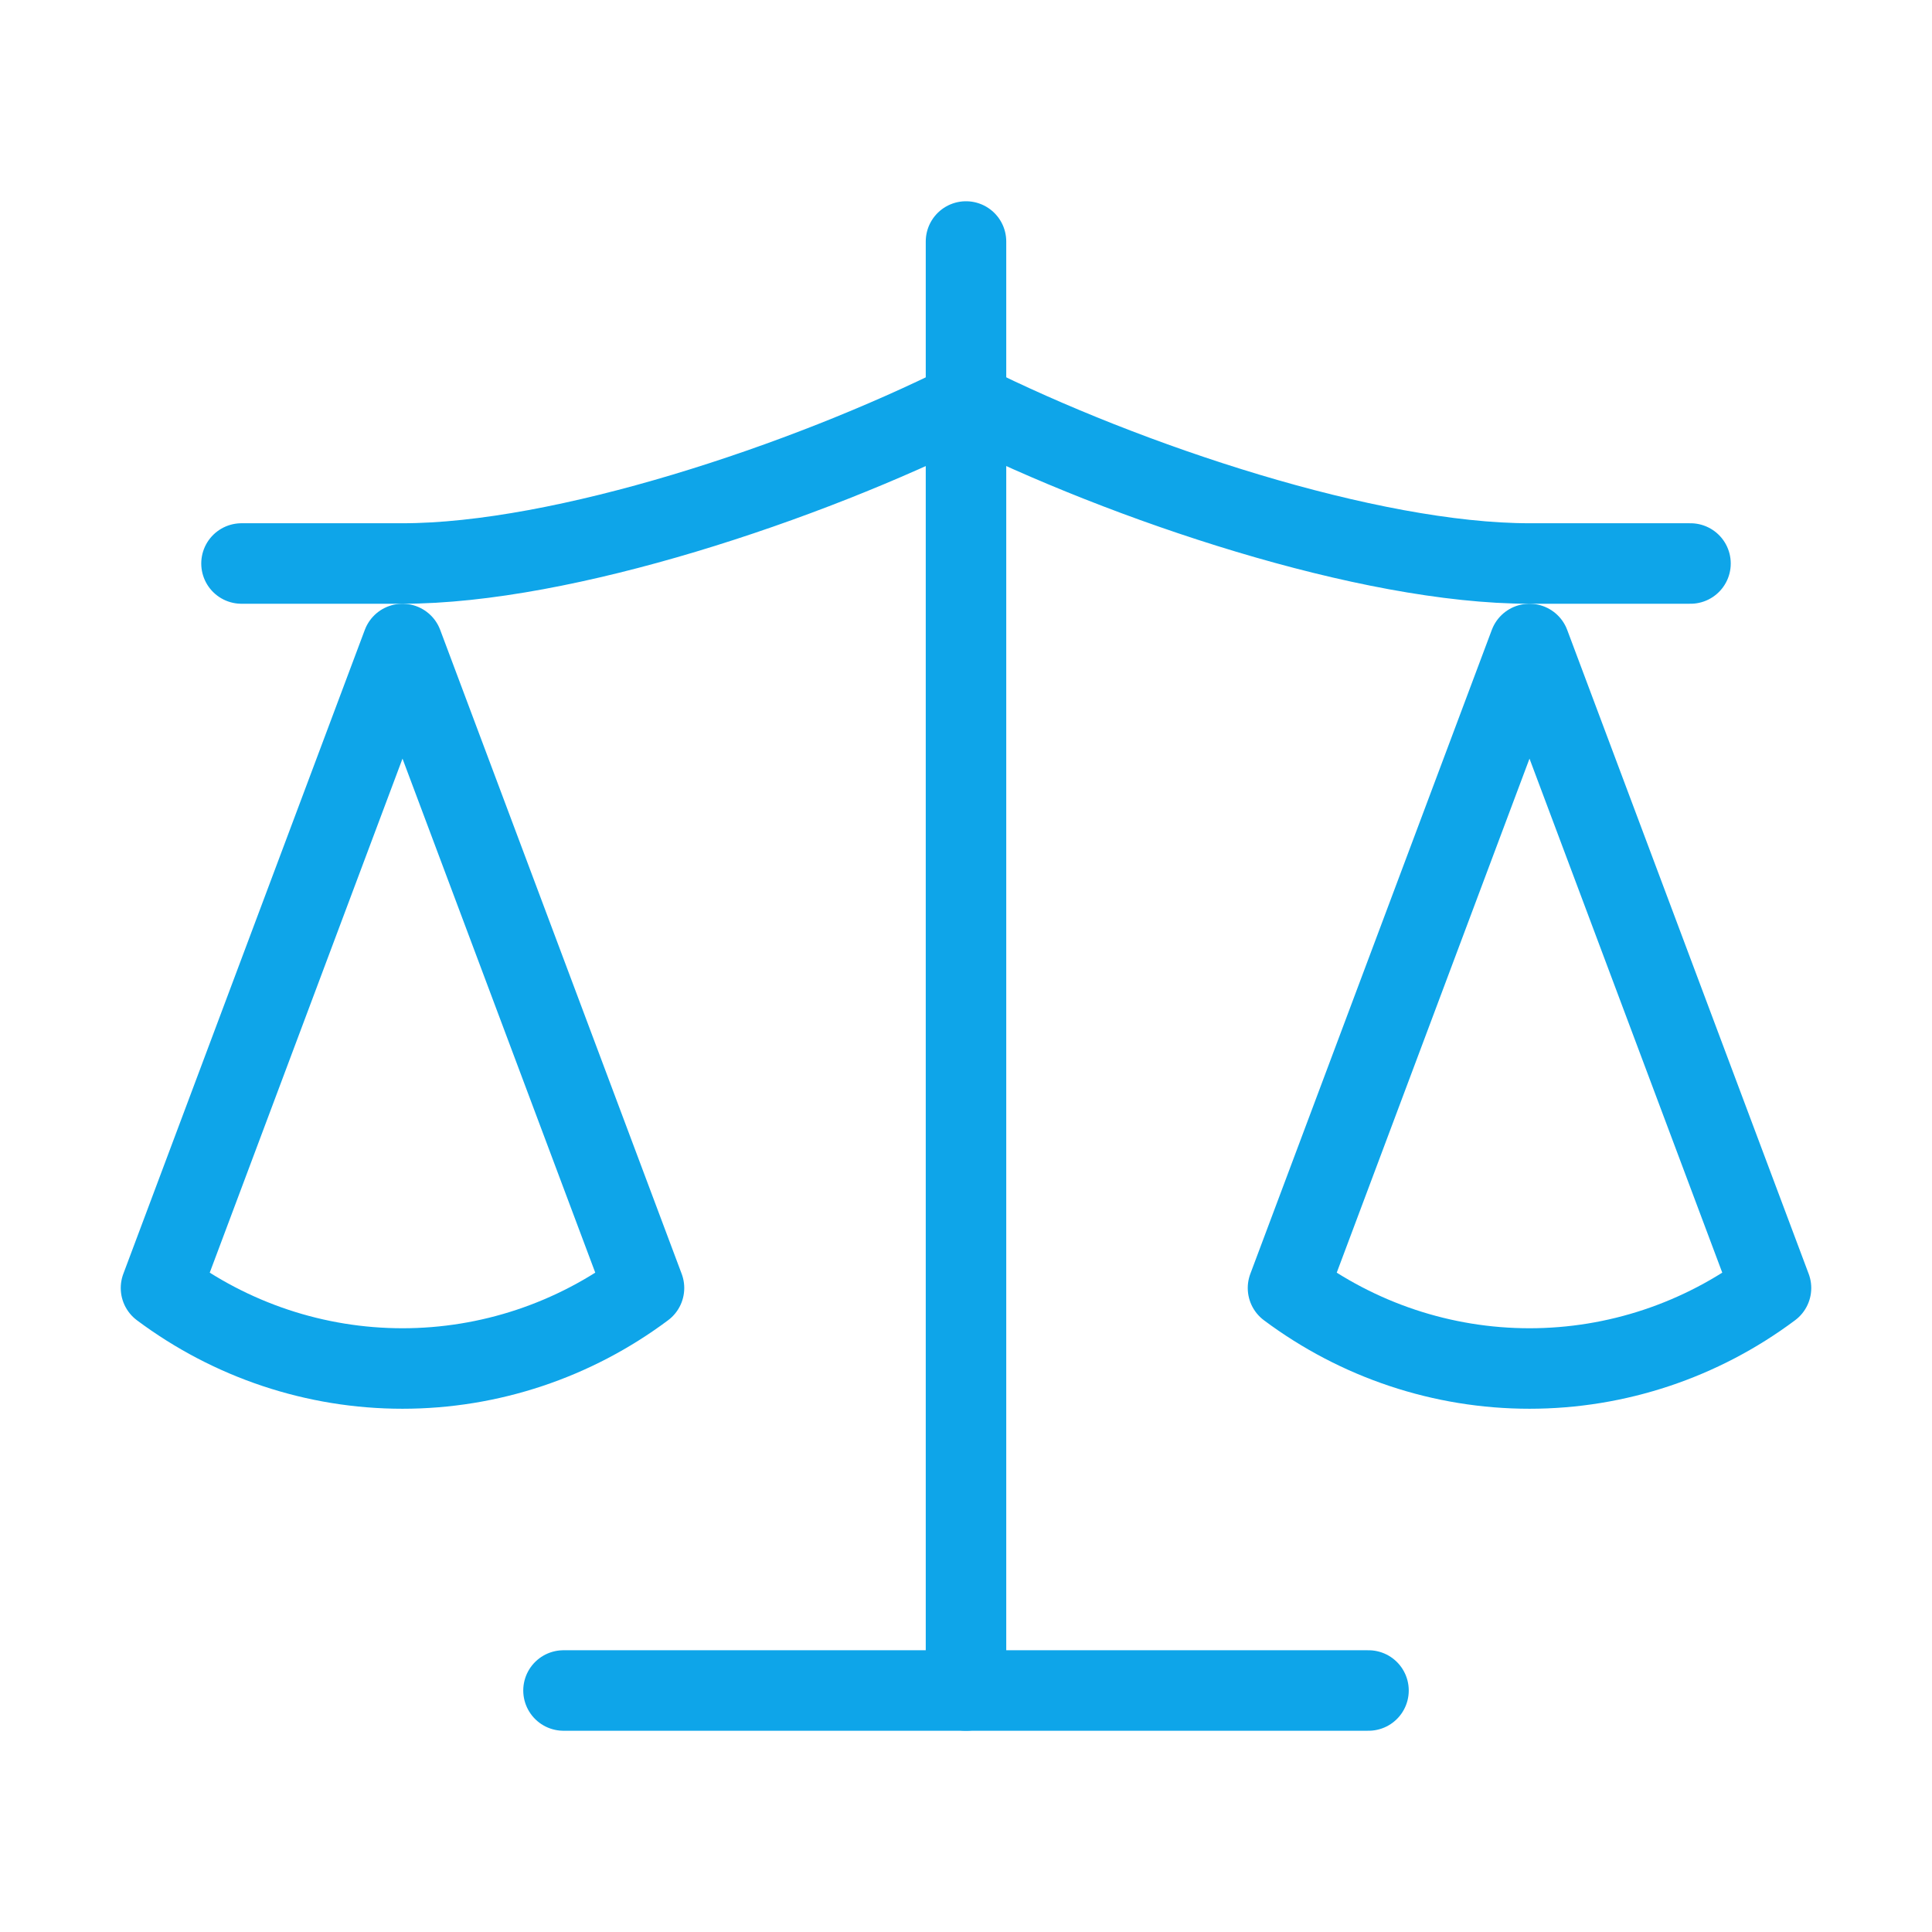 
<svg xmlns="http://www.w3.org/2000/svg" width="150" height="150" viewBox="0 0 24 24" fill="none" stroke="#0ea5e9" stroke-width="1" stroke-linecap="round" stroke-linejoin="round">
  <path d="M16 16l3-8 3 8c-.87.65-1.92 1-3 1s-2.13-.35-3-1z"></path>
  <path d="M2 16l3-8 3 8c-.87.65-1.92 1-3 1s-2.13-.35-3-1z"></path>
  <path d="M7 21h10"></path>
  <path d="M12 3v18"></path>
  <path d="M3 7h2c2 0 5-1 7-2 2 1 5 2 7 2h2"></path>
</svg>
